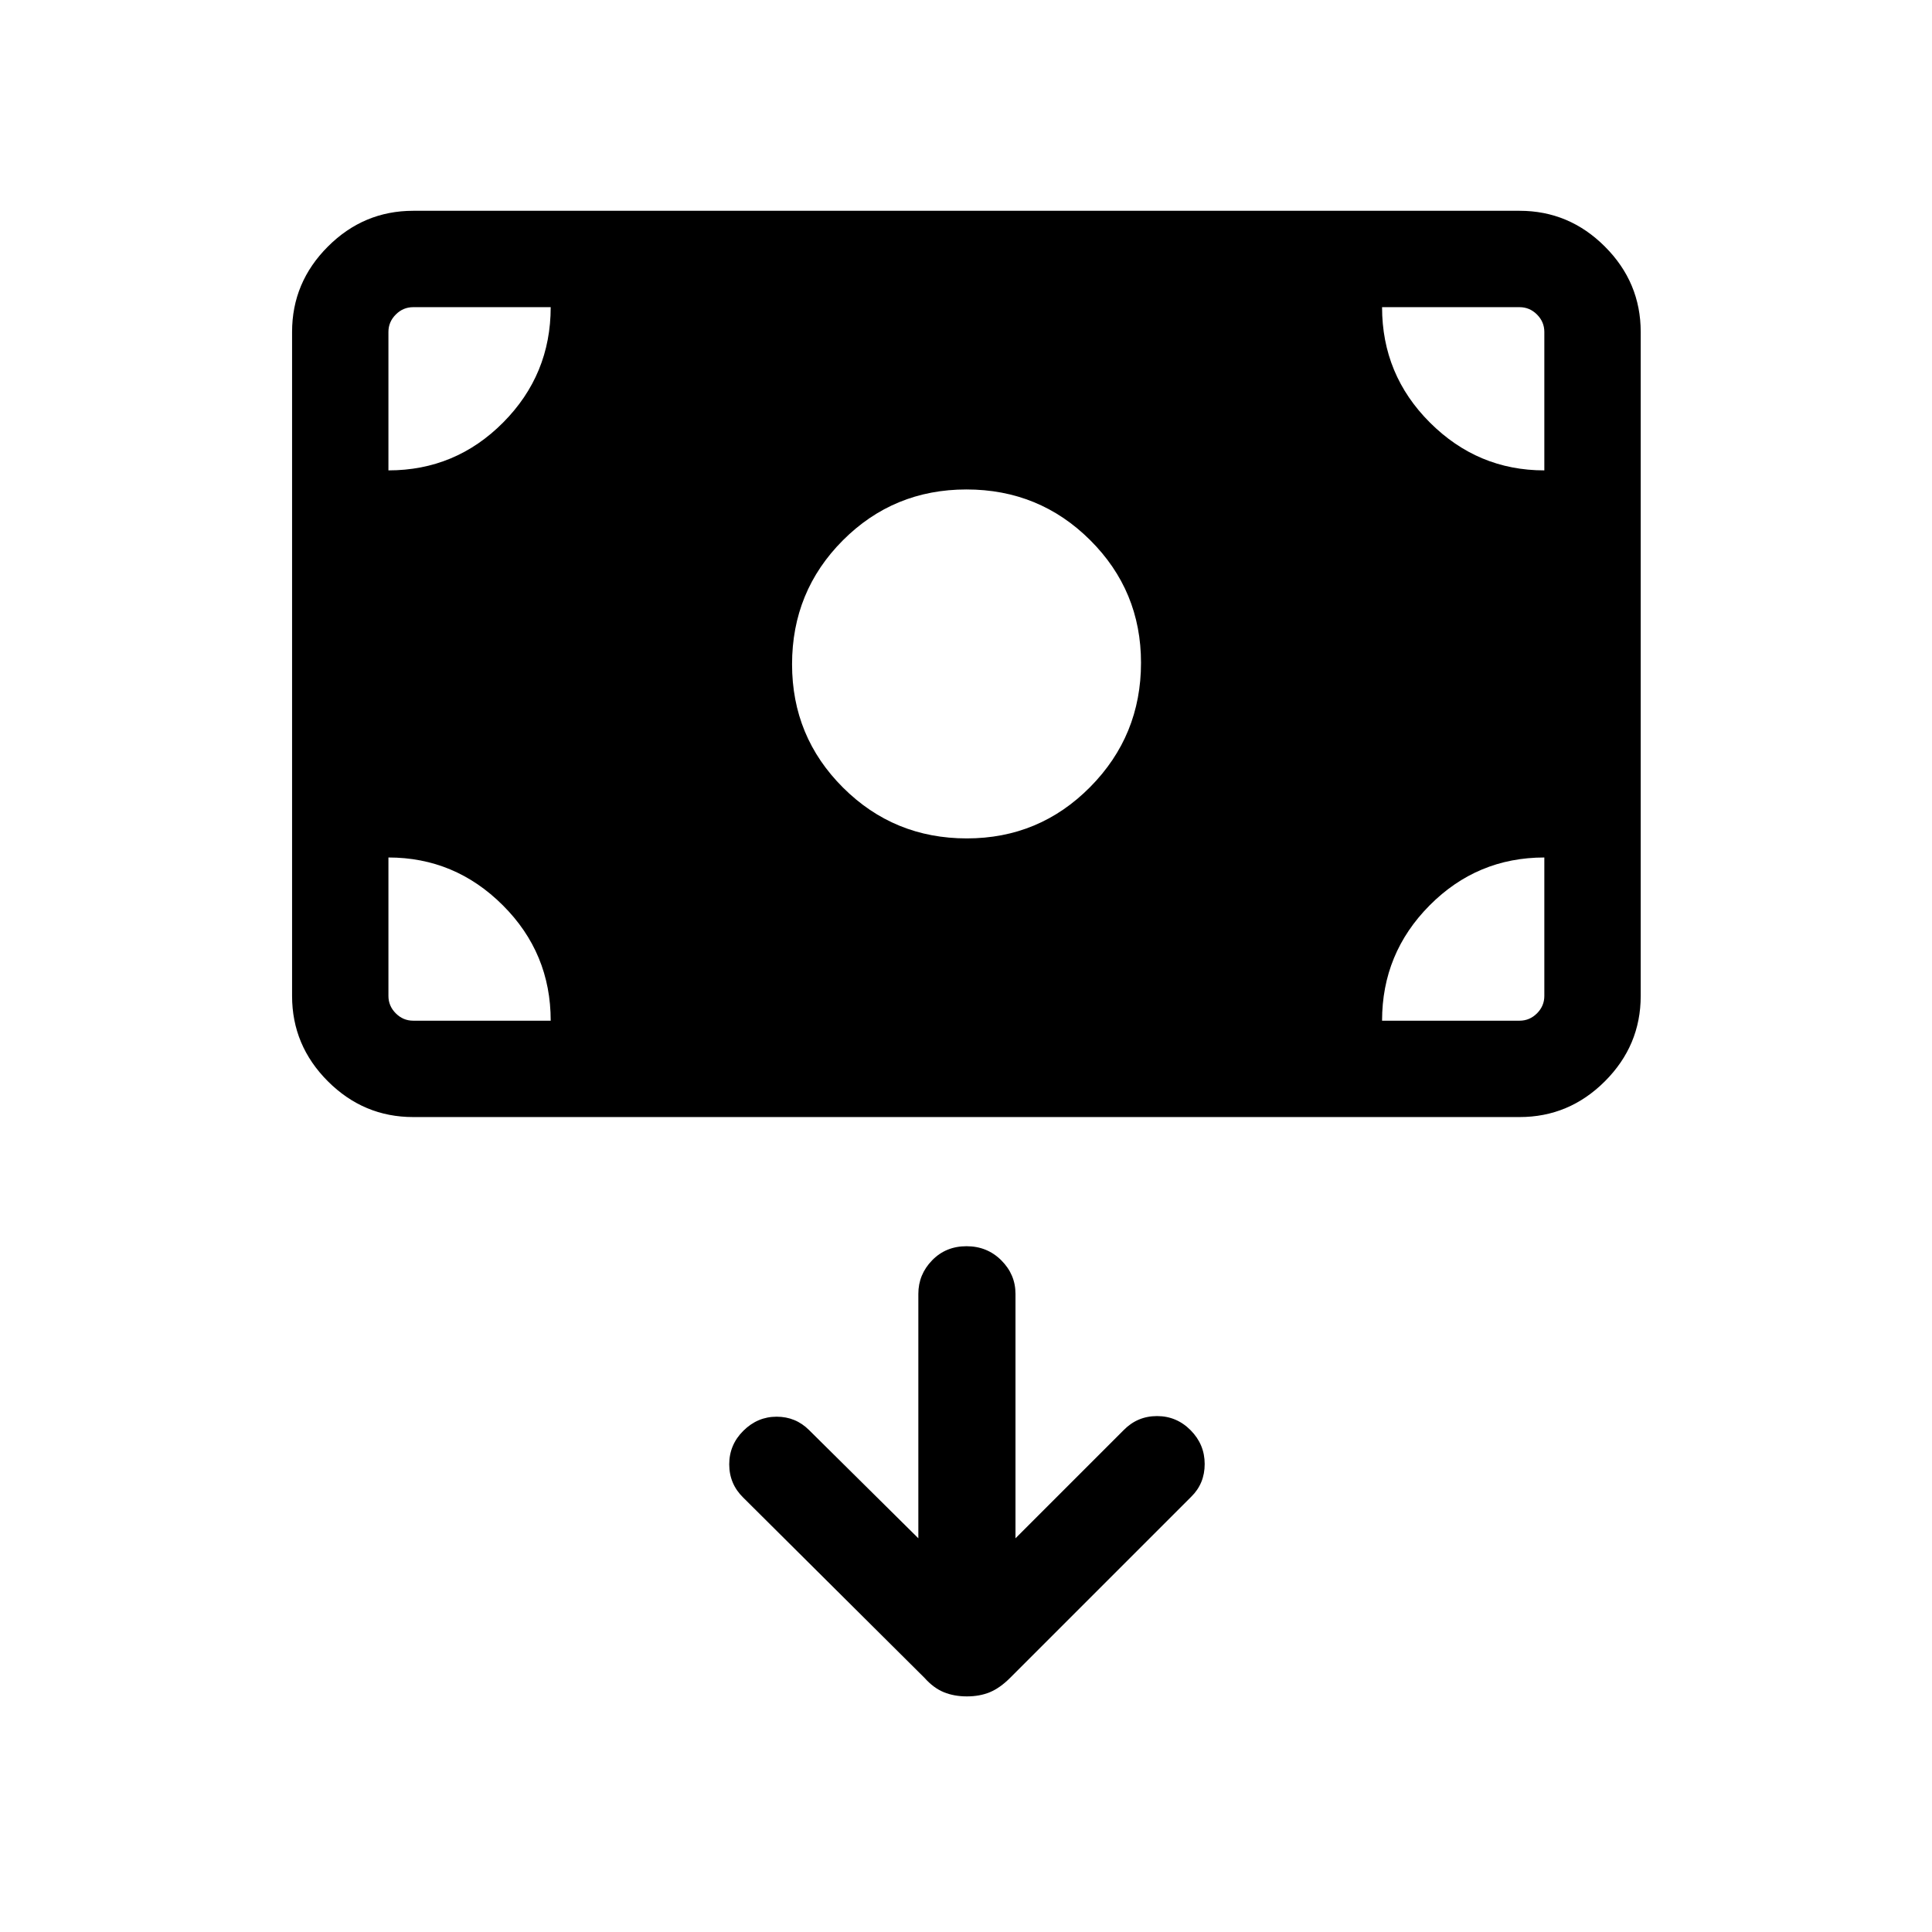 <svg xmlns="http://www.w3.org/2000/svg" height="40" viewBox="0 -960 960 960" width="40"><path d="M480.46-117.07q6.36 0 11.39-2.08 5.03-2.09 10.05-7.11l90.04-90.04q6.67-6.55 6.66-16.26-.01-9.72-6.98-16.76-6.97-7.04-16.7-7.04t-16.56 6.96l-53.77 53.77v-121.45q0-9.62-7.03-16.65-7.02-7.03-17.31-7.03t-17.11 7.03q-6.82 7.03-6.82 16.65v121.45l-54.29-53.77q-6.66-6.65-16.13-6.65-9.48 0-16.51 6.97-7.04 6.96-7.04 16.7 0 9.73 6.96 16.53l90.09 89.59q4.48 5.02 9.59 7.11 5.11 2.08 11.47 2.08Zm-.05-426.33q36.01 0 61.28-25.53 25.27-25.54 25.27-61.74 0-35.78-25.27-60.95-25.28-25.17-61.46-25.17t-61.42 25.29q-25.24 25.3-25.24 61.57 0 36.02 25.32 61.28 25.32 25.25 61.52 25.25ZM205.32-404.94q-24.63 0-42.41-17.78-17.78-17.78-17.78-42.41v-329.93q0-24.63 17.78-42.41 17.78-17.79 42.41-17.79h549.74q24.63 0 42.41 17.79 17.79 17.78 17.79 42.41v329.93q0 24.63-17.79 42.41-17.78 17.78-42.41 17.78H205.32Zm0-47.88h68.32q0-33.63-23.8-57.36-23.79-23.74-56.83-23.74v68.79q0 5 3.66 8.66 3.65 3.65 8.65 3.65Zm481.42 0h68.32q5 0 8.66-3.65 3.65-3.66 3.65-8.66v-68.79q-33.36 0-56.99 23.78-23.64 23.79-23.64 57.32Zm80.63-273.45v-68.79q0-5-3.65-8.66-3.66-3.65-8.66-3.65h-68.32q0 33.63 23.8 57.36 23.8 23.74 56.83 23.74Zm-574.36 0q33.37 0 57-23.79 23.63-23.78 23.63-57.31h-68.32q-5 0-8.65 3.65-3.66 3.66-3.66 8.66v68.79Z"/></svg>